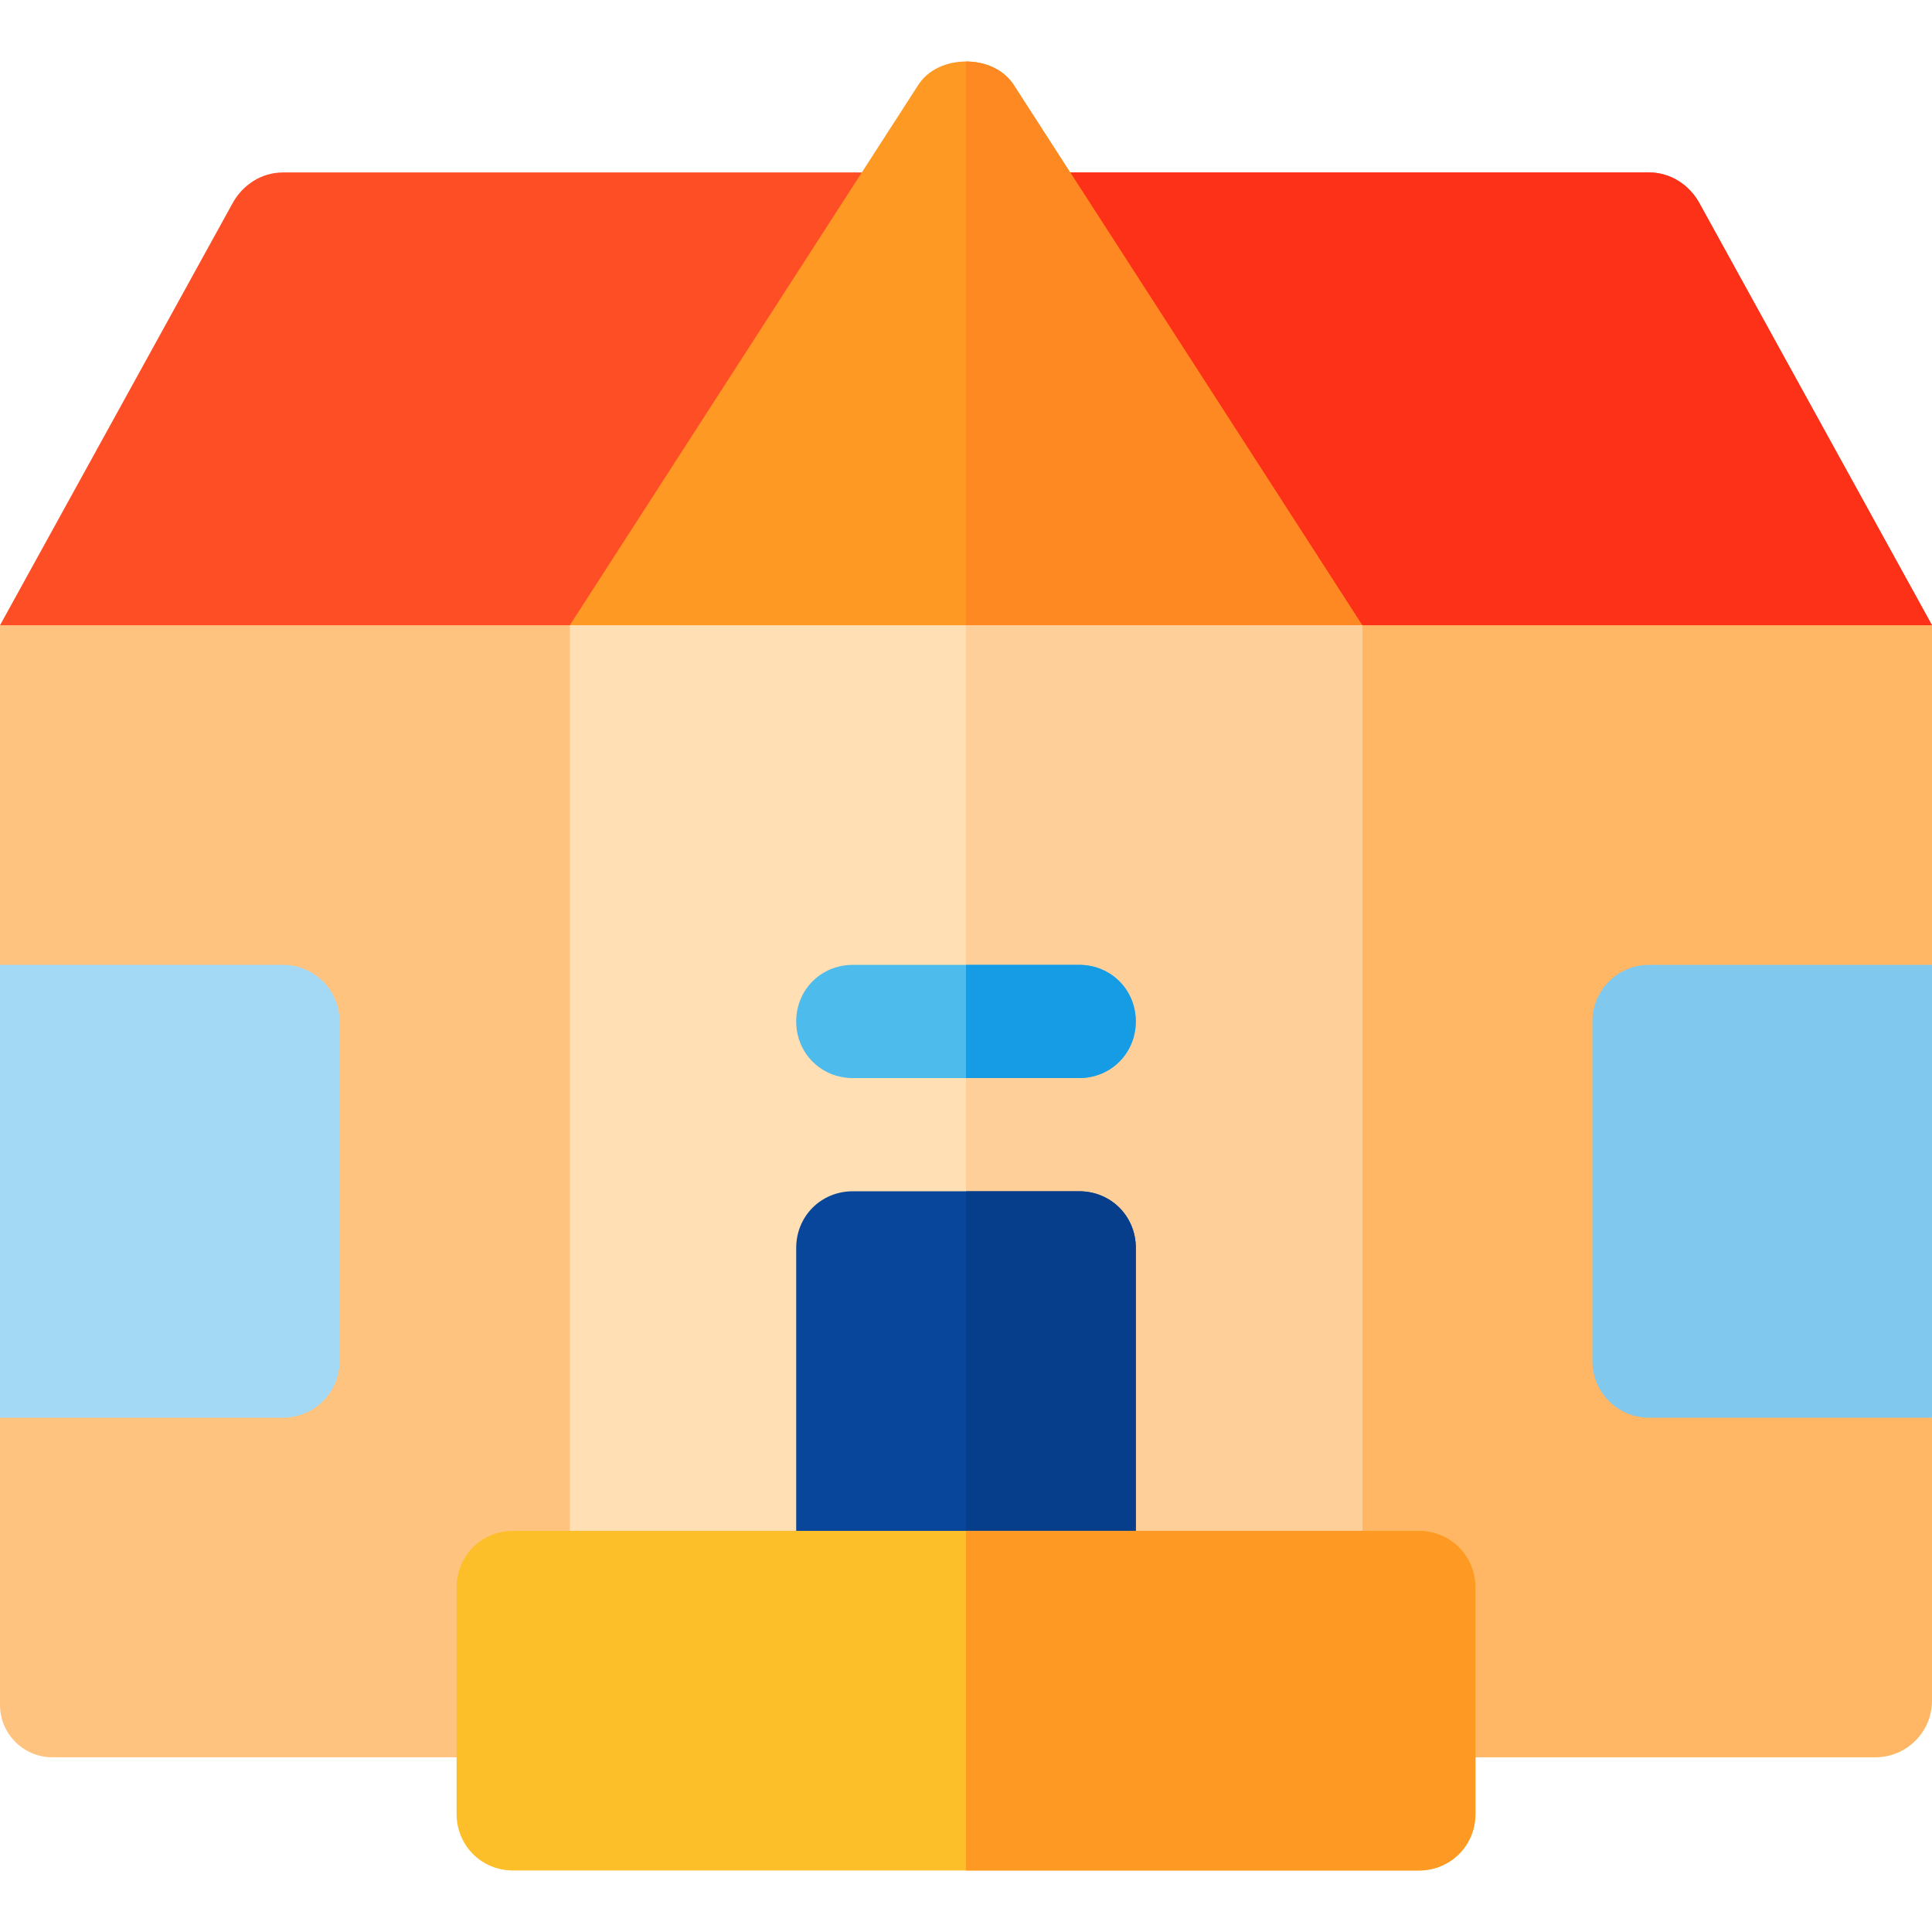 <?xml version="1.0" encoding="iso-8859-1"?>
<!-- Generator: Adobe Illustrator 19.0.0, SVG Export Plug-In . SVG Version: 6.00 Build 0)  -->
<svg version="1.1" id="Capa_1" xmlns="http://www.w3.org/2000/svg" xmlns:xlink="http://www.w3.org/1999/xlink" x="0px" y="0px"
	 viewBox="0 0 512 512" style="enable-background:new 0 0 512 512;" xml:space="preserve">
<path style="fill:#FD4E26;" d="M512,165.7l-37.5,30H35.099L0,165.7L61.5,54.101C64.2,48.999,69.3,45.7,75,45.7h362
	c5.7,0,10.8,3.3,13.5,8.401L512,165.7z"/>
<path style="fill:#FD3018;" d="M512,165.7l-37.5,30H256v-150h181c5.7,0,10.8,3.3,13.5,8.401L512,165.7z"/>
<path style="fill:#FE9923;" d="M361,165.7l-43.801,30H181l-30-30l92.1-142.8c2.699-4.499,7.8-6.599,12.9-6.599
	c5.1,0,10.201,2.1,12.9,6.599L361,165.7z"/>
<path style="fill:#FE8821;" d="M361,165.7l-43.801,30H256V16.3c5.099,0,10.201,2.1,12.9,6.599L361,165.7z"/>
<path style="fill:#FFB766;" d="M497,465.7H331v-300h181v90.005l-30,28.141v70.292l30,21.555V450.7
	C512,458.984,505.284,465.7,497,465.7z"/>
<path style="fill:#FFC380;" d="M181,465.7H13.887C6.218,465.7,0,459.482,0,451.812v-76.108l30-28.101V286.63L0,255.688V165.7h181
	V465.7z"/>
<rect x="151" y="165.7" style="fill:#FFDFB3;" width="210" height="270"/>
<rect x="256" y="165.7" style="fill:#FFCF99;" width="105" height="270"/>
<path style="fill:#08469C;" d="M286,315.7h-60c-8.401,0-15,6.599-15,15v90c0,8.399,6.599,15,15,15h60c8.401,0,15-6.601,15-15v-90
	C301,322.299,294.401,315.7,286,315.7z"/>
<path style="fill:#4DBBEB;" d="M301,270.7c0,8.399-6.599,15-15,15h-60c-8.401,0-15-6.601-15-15c0-8.401,6.599-15,15-15h60
	C294.401,255.7,301,262.299,301,270.7z"/>
<path style="fill:#063E8B;" d="M301,330.7v90c0,8.399-6.599,15-15,15h-30v-120h30C294.401,315.7,301,322.299,301,330.7z"/>
<path style="fill:#159CE4;" d="M301,270.7c0,8.399-6.599,15-15,15h-30v-30h30C294.401,255.7,301,262.299,301,270.7z"/>
<path style="fill:#FCBF29;" d="M376,405.7H136c-8.401,0-15,6.599-15,15v60c0,8.399,6.599,15,15,15h240c8.401,0,15-6.601,15-15v-60
	C391,412.299,384.401,405.7,376,405.7z"/>
<path style="fill:#FE9923;" d="M391,420.7v60c0,8.399-6.599,15-15,15H256v-90h120C384.401,405.7,391,412.299,391,420.7z"/>
<path style="fill:#81C8EE;" d="M512,255.7h-75c-8.291,0-15,6.709-15,15v90c0,8.291,6.709,15,15,15h75V255.7z"/>
<path style="fill:#A4D9F5;" d="M75,255.7H0v120h75c8.291,0,15-6.709,15-15v-90C90,262.409,83.291,255.7,75,255.7z"/>
<g>
</g>
<g>
</g>
<g>
</g>
<g>
</g>
<g>
</g>
<g>
</g>
<g>
</g>
<g>
</g>
<g>
</g>
<g>
</g>
<g>
</g>
<g>
</g>
<g>
</g>
<g>
</g>
<g>
</g>
</svg>
